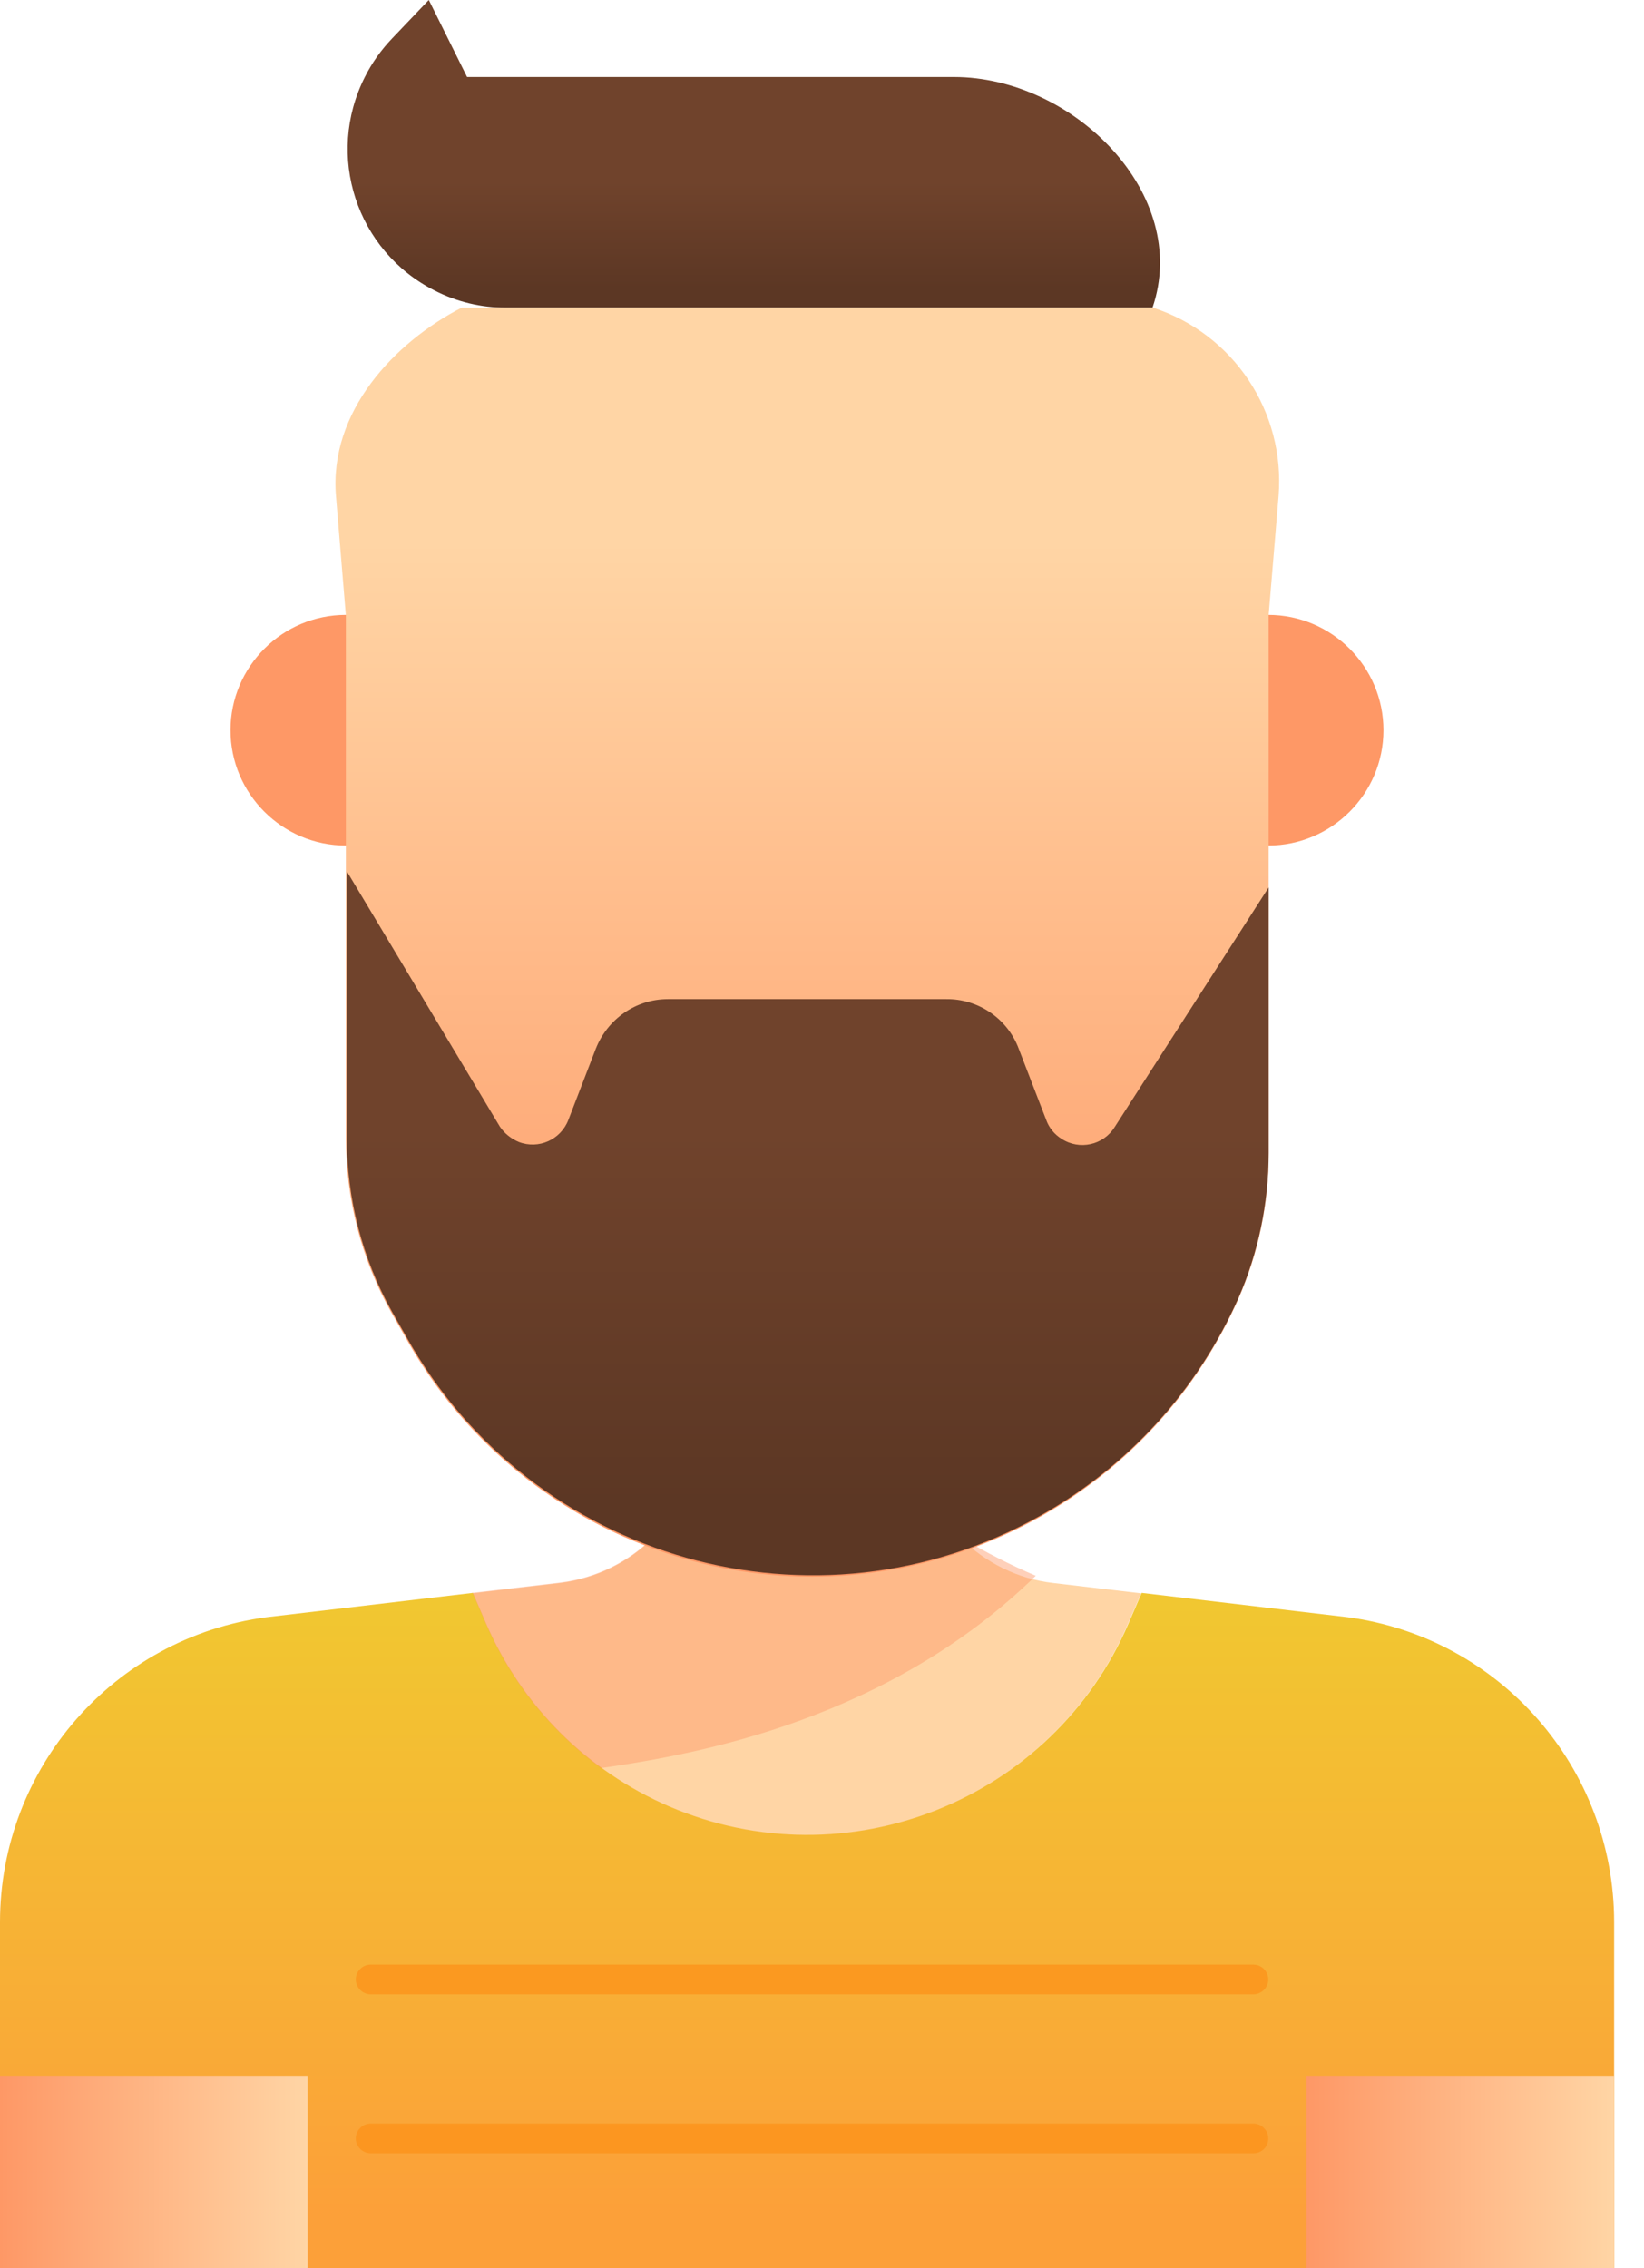 <svg width="29" height="40" viewBox="0 0 29 40" fill="none" xmlns="http://www.w3.org/2000/svg">
<path d="M22.371 10.844H21.695V14.911H22.371C23.491 14.911 24.404 13.998 24.404 12.877C24.404 11.757 23.491 10.844 22.371 10.844Z" fill="#FE9866"/>
<path d="M4.066 12.877C4.066 13.998 4.98 14.911 6.1 14.911H6.775V10.844H6.1C4.98 10.844 4.066 11.757 4.066 12.877Z" fill="#FE9866"/>
<path d="M14.236 32.365C16.698 32.365 18.931 30.896 19.9 28.631L20.13 28.099L18.573 27.916C17.954 27.845 17.382 27.559 16.945 27.122H11.519C11.082 27.559 10.51 27.837 9.89 27.916L8.333 28.099L8.563 28.631C9.541 30.896 11.765 32.365 14.236 32.365Z" fill="#FFD5A5"/>
<path d="M23.77 28.52L20.139 28.091L19.909 28.624C18.566 31.754 14.935 33.2 11.805 31.857C10.351 31.229 9.2 30.077 8.572 28.624L8.342 28.091L4.703 28.52C2.01 28.878 0 31.182 0 33.899V40H28.473V33.899C28.473 31.182 26.463 28.878 23.77 28.52Z" fill="url(#paint0_linear)"/>
<path d="M19.766 5.426H8.922C8.485 5.426 8.056 5.323 7.667 5.124C6.285 4.425 5.736 2.741 6.436 1.358C6.563 1.104 6.729 0.874 6.92 0.675L7.564 0L8.239 1.358H16.827C18.932 1.358 21.014 3.424 20.33 5.426H19.766V5.426Z" fill="url(#paint1_linear)"/>
<path d="M20.338 5.426H17.136H10.852H8.143C6.959 6.037 5.799 7.261 5.927 8.754L6.101 10.852V20.067C6.101 21.14 6.371 22.196 6.896 23.134L7.15 23.579C8.596 26.184 11.345 27.805 14.332 27.805C17.581 27.797 20.52 25.883 21.839 22.919C22.197 22.109 22.379 21.235 22.379 20.353V10.844L22.554 8.747C22.673 7.261 21.76 5.887 20.338 5.426Z" fill="url(#paint2_linear)"/>
<path d="M5.426 36.607H0V40H5.426V36.607Z" fill="url(#paint3_linear)"/>
<path d="M28.473 36.607H23.047V40H28.473V36.607Z" fill="url(#paint4_linear)"/>
<path d="M16.945 27.113H11.519C11.082 27.55 10.51 27.828 9.89 27.908L8.333 28.09L8.563 28.623C9 29.64 9.699 30.521 10.597 31.181C12.377 30.927 15.69 30.307 18.271 27.789C17.819 27.598 17.374 27.367 16.945 27.113Z" fill="#FE9866" fill-opacity="0.45"/>
<path d="M19.662 19.877C19.464 20.194 19.043 20.29 18.725 20.083C18.598 20.004 18.503 19.885 18.455 19.75L17.97 18.494C17.772 17.962 17.255 17.613 16.691 17.62H11.781C11.217 17.62 10.717 17.97 10.51 18.494L10.026 19.75C9.891 20.099 9.501 20.274 9.152 20.139C9.017 20.083 8.898 19.988 8.818 19.869L6.117 15.364V20.059C6.117 21.132 6.387 22.189 6.912 23.126L7.166 23.571C9.382 27.535 14.387 28.949 18.344 26.733C19.893 25.867 21.124 24.516 21.847 22.888C22.197 22.085 22.379 21.211 22.379 20.329V15.65L19.662 19.877Z" fill="url(#paint5_linear)"/>
<path opacity="0.75" d="M22.11 35.17H6.539C6.396 35.17 6.276 35.051 6.276 34.908C6.276 34.765 6.396 34.646 6.539 34.646H22.11C22.253 34.646 22.372 34.765 22.372 34.908C22.372 35.051 22.253 35.17 22.11 35.17Z" fill="#FC9119"/>
<path opacity="0.75" d="M22.11 37.974H6.539C6.396 37.974 6.276 37.855 6.276 37.712C6.276 37.569 6.396 37.45 6.539 37.45H22.11C22.253 37.45 22.372 37.569 22.372 37.712C22.372 37.863 22.253 37.974 22.11 37.974Z" fill="#FC9119"/>
<defs>
<linearGradient id="paint0_linear" x1="14.237" y1="27.442" x2="14.237" y2="39.004" gradientUnits="userSpaceOnUse">
<stop stop-color="#F0CA30"/>
<stop offset="1" stop-color="#FCA039"/>
</linearGradient>
<linearGradient id="paint1_linear" x1="13.3" y1="5.089" x2="13.3" y2="3.202" gradientUnits="userSpaceOnUse">
<stop stop-color="#5C3724"/>
<stop offset="1" stop-color="#70432C"/>
</linearGradient>
<linearGradient id="paint2_linear" x1="14.238" y1="25.555" x2="14.238" y2="9.546" gradientUnits="userSpaceOnUse">
<stop stop-color="#FE9866"/>
<stop offset="1" stop-color="#FFD5A5"/>
</linearGradient>
<linearGradient id="paint3_linear" x1="0" y1="38.303" x2="5.423" y2="38.303" gradientUnits="userSpaceOnUse">
<stop stop-color="#FE9866"/>
<stop offset="1" stop-color="#FFD5A5"/>
</linearGradient>
<linearGradient id="paint4_linear" x1="23.05" y1="38.303" x2="28.473" y2="38.303" gradientUnits="userSpaceOnUse">
<stop stop-color="#FE9866"/>
<stop offset="1" stop-color="#FFD5A5"/>
</linearGradient>
<linearGradient id="paint5_linear" x1="14.243" y1="26.509" x2="14.243" y2="19.975" gradientUnits="userSpaceOnUse">
<stop stop-color="#5C3724"/>
<stop offset="1" stop-color="#70432C"/>
</linearGradient>
</defs>
</svg>
